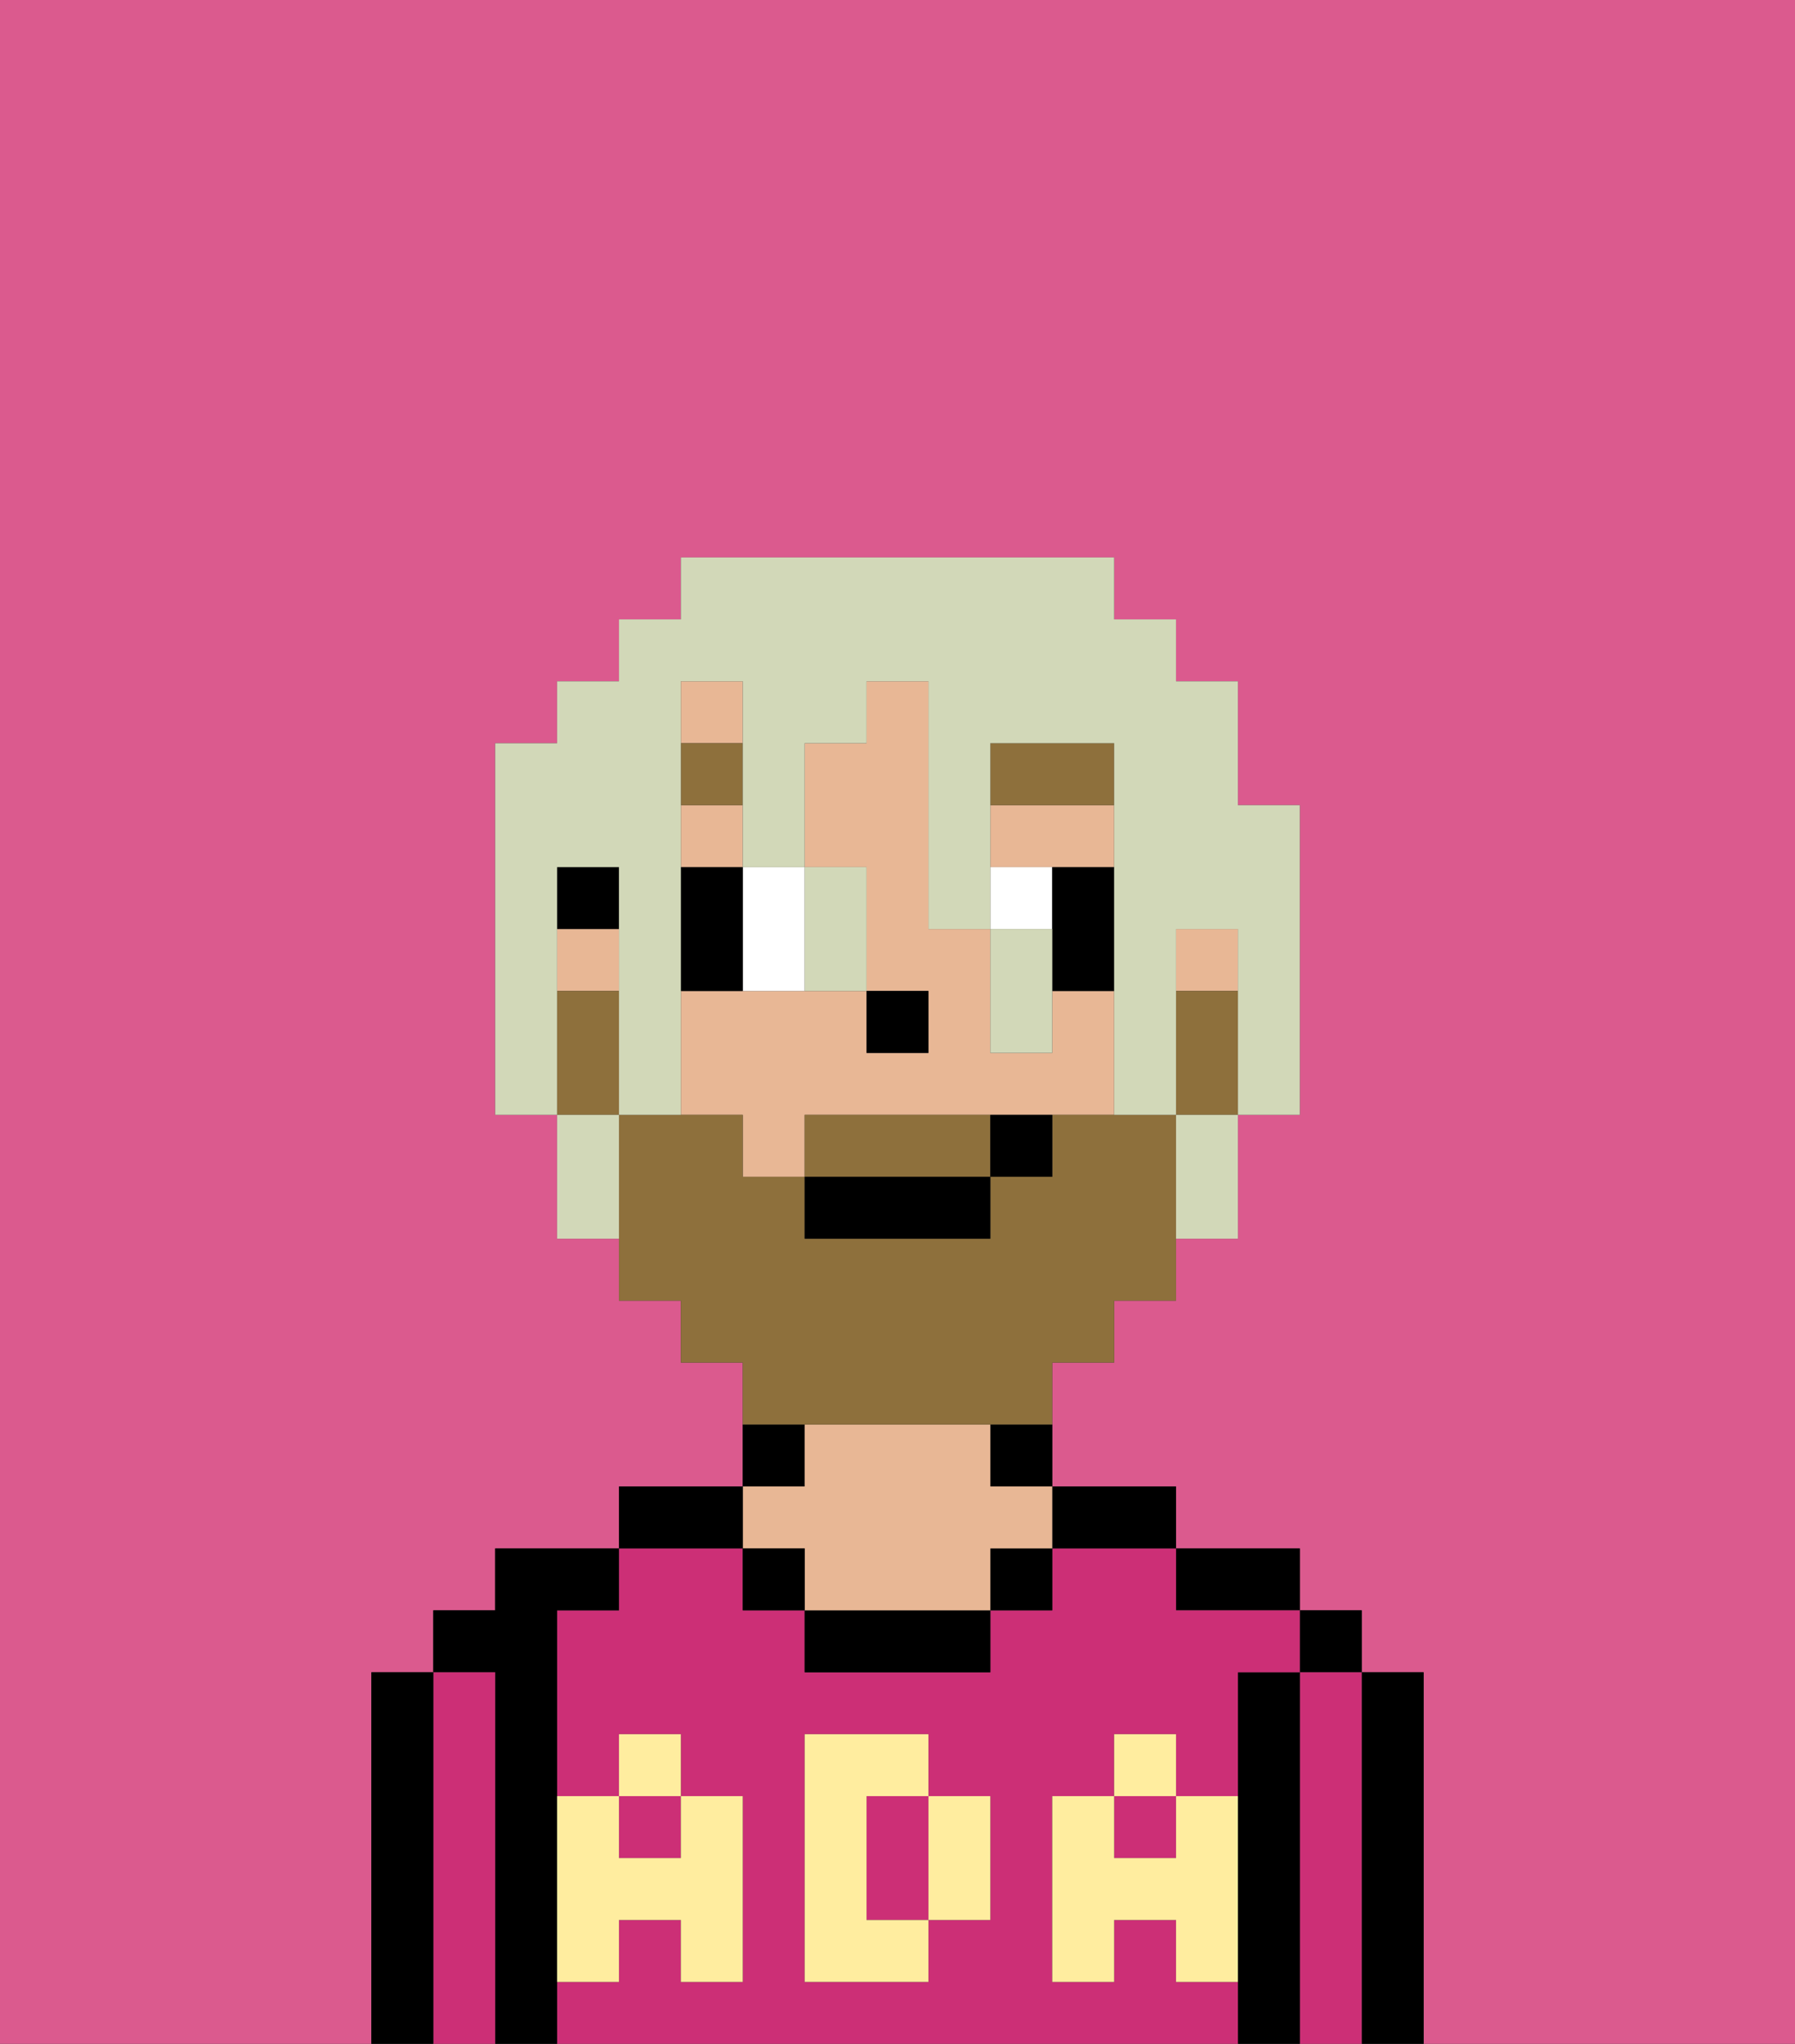 <svg xmlns="http://www.w3.org/2000/svg" viewBox="0 0 29 33"><rect x="0" y="0" width="29" height="33" fill="#333333" stroke="none"/><defs><style>polygon,rect,path{shape-rendering:crispedges;}.ha159-1{fill:#db5a8e;}.ha159-2{fill:#000000;}.ha159-3{fill:#cc2f76;}.ha159-4{fill:#e8b795;}.ha159-5{fill:#ffed9f;}.ha159-6{fill:#ffffff;}.ha159-7{fill:#8e703c;}.ha159-8{fill:#8e703c;}.ha159-9{fill:#d2d8b8;}</style></defs><path class="ha159-1" d="M6,32V27H7V26H8V25h2V24h2V22H11V21H10V20H9V18H8V12H9V11h1V10h1V9h7v1h1v1h1v2h1v5H20v2H19v1H18v1H17v2h2v1h2v1h1v1h1v6h6V0H0V33H6Z"/><path class="ha159-2" d="M23,27H22v6h1V27Z"/><rect class="ha159-2" x="21" y="26" width="1" height="1"/><path class="ha159-3" d="M22,27H21v6h1V27Z"/><path class="ha159-2" d="M21,27H20v6h1V27Z"/><path class="ha159-2" d="M20,26h1V25H19v1Z"/><rect class="ha159-3" x="10" y="29" width="1" height="1"/><path class="ha159-3" d="M15,29H14v2h1V29Z"/><rect class="ha159-3" x="18" y="29" width="1" height="1"/><path class="ha159-3" d="M19,32V31H18v1H17V29h1V28h1v1h1V27h1V26H19V25H17v1H16v1H13V26H12V25H10v1H9v3h1V28h1v1h1v3H11V31H10v1H9v1H20V32Zm-3-2v1H15v1H13V28h2v1h1Z"/><path class="ha159-2" d="M18,25h1V24H17v1Z"/><path class="ha159-2" d="M16,24h1V23H16Z"/><rect class="ha159-2" x="16" y="25" width="1" height="1"/><path class="ha159-2" d="M13,26v1h3V26H13Z"/><path class="ha159-2" d="M13,23H12v1h1Z"/><path class="ha159-4" d="M13,25v1h3V25h1V24H16V23H13v1H12v1Z"/><rect class="ha159-2" x="12" y="25" width="1" height="1"/><path class="ha159-2" d="M12,24H10v1h2Z"/><path class="ha159-2" d="M9,31V26h1V25H8v1H7v1H8v6H9V31Z"/><path class="ha159-3" d="M8,27H7v6H8V27Z"/><path class="ha159-2" d="M7,27H6v6H7V27Z"/><path class="ha159-5" d="M19,30H18V29H17v3h1V31h1v1h1V29H19Z"/><rect class="ha159-5" x="18" y="28" width="1" height="1"/><path class="ha159-5" d="M15,30v1h1V29H15Z"/><path class="ha159-5" d="M14,30V29h1V28H13v4h2V31H14Z"/><path class="ha159-5" d="M9,32h1V31h1v1h1V29H11v1H10V29H9v3Z"/><rect class="ha159-5" x="10" y="28" width="1" height="1"/><rect class="ha159-4" x="11" y="11" width="1" height="1"/><path class="ha159-4" d="M18,14V13H16v1h2Z"/><rect class="ha159-4" x="9" y="15" width="1" height="1"/><rect class="ha159-4" x="11" y="13" width="1" height="1"/><rect class="ha159-4" x="19" y="15" width="1" height="1"/><path class="ha159-4" d="M17,16v1H16V15H15V11H14v1H13v2h1v2h1v1H14V16H11v2h1v1h1V18h5V16Z"/><rect class="ha159-2" x="9" y="14" width="1" height="1"/><rect class="ha159-2" x="14" y="16" width="1" height="1"/><path class="ha159-6" d="M12,16h1V14H12v2Z"/><path class="ha159-6" d="M17,14H16v1h1Z"/><path class="ha159-2" d="M12,15V14H11v2h1Z"/><path class="ha159-2" d="M17,15v1h1V14H17Z"/><path class="ha159-7" d="M18,12H16v1h2Z"/><rect class="ha159-7" x="11" y="12" width="1" height="1"/><path class="ha159-8" d="M15,18H13v1h3V18Z"/><path class="ha159-8" d="M19,16v2h1V16Z"/><path class="ha159-8" d="M14,23h3V22h1V21h1V18H17v1H16v1H13V19H12V18H10v3h1v1h1v1h2Z"/><path class="ha159-8" d="M10,17V16H9v2h1Z"/><rect class="ha159-2" x="13" y="19" width="3" height="1"/><path class="ha159-2" d="M16,19h1V18H16Z"/><path class="ha159-9" d="M9,15V14h1v4h1V11h1v3h1V12h1V11h1v4h1V12h2v6h1V15h1v3h1V13H20V11H19V10H18V9H11v1H10v1H9v1H8v6H9V15Z"/><path class="ha159-9" d="M9,18v2h1V18Z"/><path class="ha159-9" d="M14,16V14H13v2Z"/><path class="ha159-9" d="M17,17V15H16v2Z"/><path class="ha159-9" d="M19,19v1h1V18H19Z"/></svg>